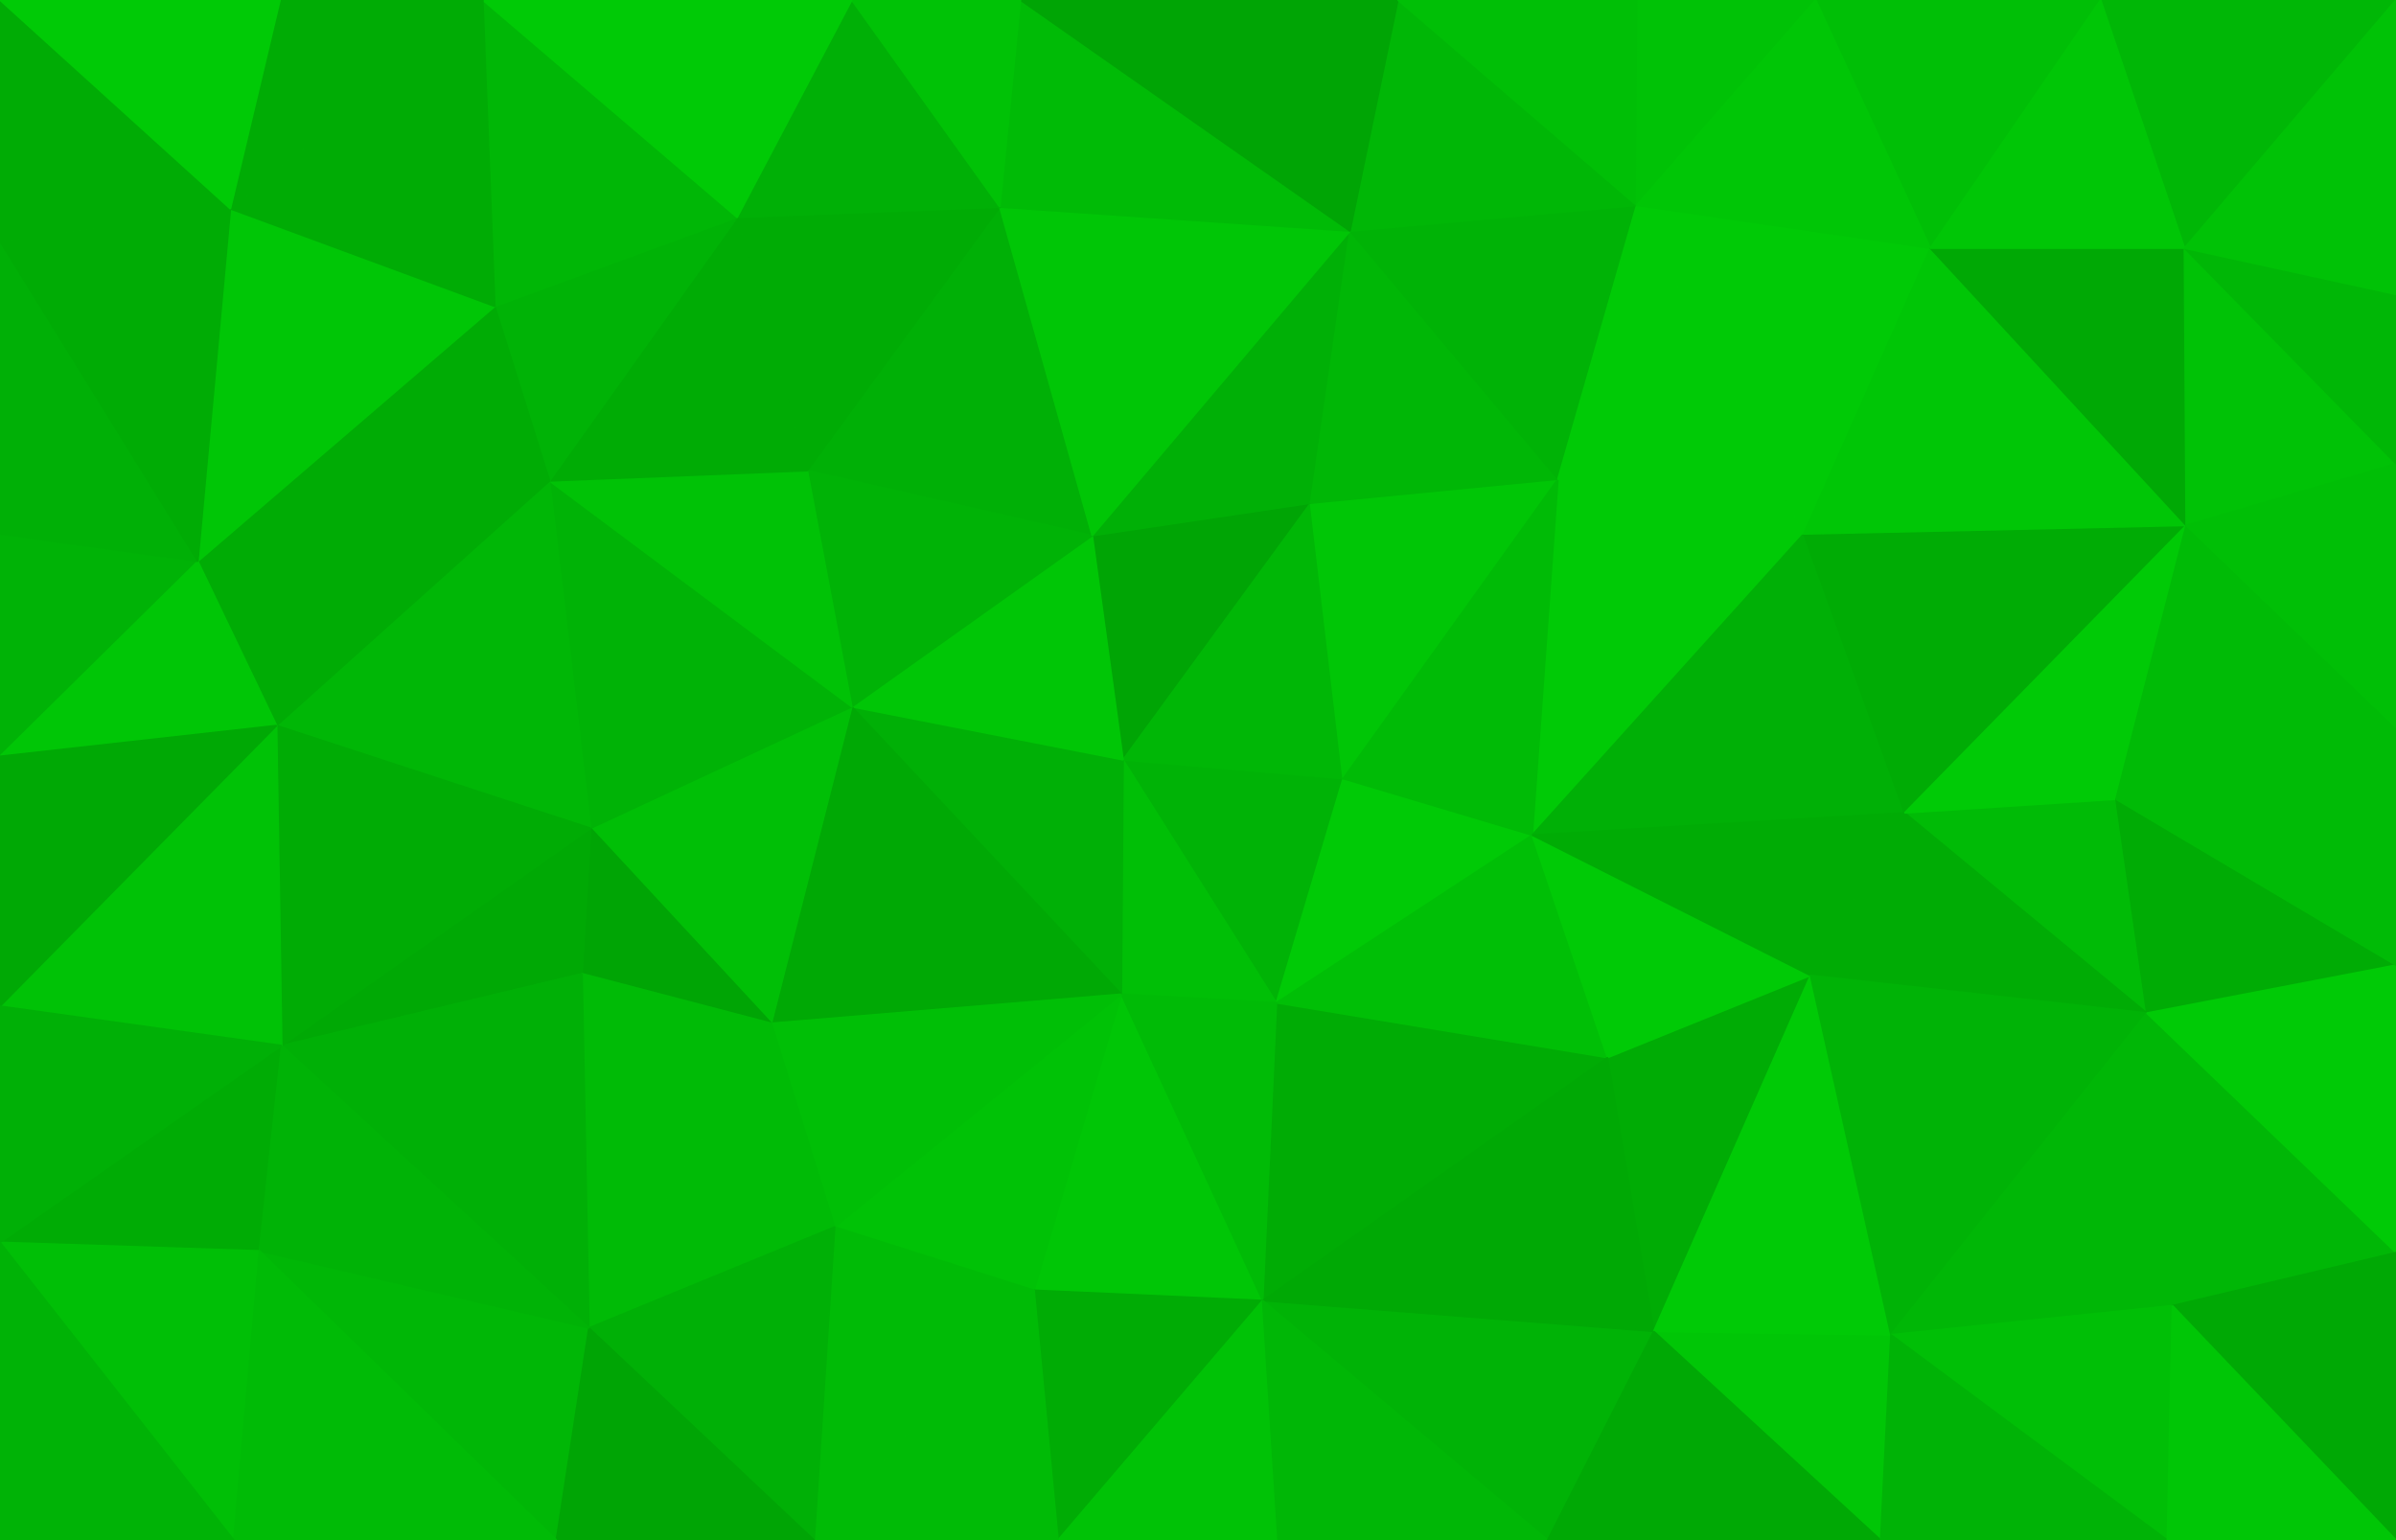 <svg id="visual" viewBox="0 0 1400 900" width="1400" height="900" xmlns="http://www.w3.org/2000/svg" xmlns:xlink="http://www.w3.org/1999/xlink" version="1.1"><g stroke-width="1" stroke-linejoin="bevel"><path d="M656.2 444L745.8 586L784.8 455Z" fill="#00b306" stroke="#00b306"></path><path d="M656.2 444L655.2 581L745.8 586Z" fill="#00bf06" stroke="#00bf06"></path><path d="M745.8 586L895.3 488L784.8 455Z" fill="#00ca06" stroke="#00ca06"></path><path d="M765.8 294L638.2 313L656.2 444Z" fill="#00a505" stroke="#00a505"></path><path d="M656.2 444L497.7 413L655.2 581Z" fill="#00b006" stroke="#00b006"></path><path d="M765.8 294L656.2 444L784.8 455Z" fill="#00b706" stroke="#00b706"></path><path d="M910.3 280L765.8 294L784.8 455Z" fill="#00c606" stroke="#00c606"></path><path d="M638.2 313L497.7 413L656.2 444Z" fill="#00c606" stroke="#00c606"></path><path d="M737.8 760L939.3 618L745.8 586Z" fill="#00ac05" stroke="#00ac05"></path><path d="M745.8 586L939.3 618L895.3 488Z" fill="#00bf06" stroke="#00bf06"></path><path d="M604.2 754L737.8 760L655.2 581Z" fill="#00c606" stroke="#00c606"></path><path d="M655.2 581L737.8 760L745.8 586Z" fill="#00bb06" stroke="#00bb06"></path><path d="M487.7 717L604.2 754L655.2 581Z" fill="#00c206" stroke="#00c206"></path><path d="M497.7 413L450.7 598L655.2 581Z" fill="#00a905" stroke="#00a905"></path><path d="M1053.9 312L910.3 280L895.3 488Z" fill="#00ca06" stroke="#00ca06"></path><path d="M895.3 488L910.3 280L784.8 455Z" fill="#00bb06" stroke="#00bb06"></path><path d="M450.7 598L487.7 717L655.2 581Z" fill="#00bf06" stroke="#00bf06"></path><path d="M584.2 121L471.7 275L638.2 313Z" fill="#00b006" stroke="#00b006"></path><path d="M638.2 313L471.7 275L497.7 413Z" fill="#00b306" stroke="#00b306"></path><path d="M497.7 413L345.1 484L450.7 598Z" fill="#00bf06" stroke="#00bf06"></path><path d="M788.8 135L638.2 313L765.8 294Z" fill="#00b006" stroke="#00b006"></path><path d="M966.3 778L1057.9 570L939.3 618Z" fill="#00ac05" stroke="#00ac05"></path><path d="M939.3 618L1057.9 570L895.3 488Z" fill="#00ca06" stroke="#00ca06"></path><path d="M904.3 900L966.3 778L737.8 760Z" fill="#00b306" stroke="#00b306"></path><path d="M737.8 760L966.3 778L939.3 618Z" fill="#00a905" stroke="#00a905"></path><path d="M321.1 281L345.1 484L497.7 413Z" fill="#00b306" stroke="#00b306"></path><path d="M450.7 598L344.1 776L487.7 717Z" fill="#00bb06" stroke="#00bb06"></path><path d="M910.3 280L788.8 135L765.8 294Z" fill="#00b706" stroke="#00b706"></path><path d="M345.1 484L340.1 569L450.7 598Z" fill="#00a505" stroke="#00a505"></path><path d="M1112.9 475L1053.9 312L895.3 488Z" fill="#00b006" stroke="#00b006"></path><path d="M910.3 280L956.3 120L788.8 135Z" fill="#00b306" stroke="#00b306"></path><path d="M618.2 900L737.8 760L604.2 754Z" fill="#00ac05" stroke="#00ac05"></path><path d="M618.2 900L746.8 900L737.8 760Z" fill="#00c206" stroke="#00c206"></path><path d="M1236.4 467L1112.9 475L1254.4 592Z" fill="#00bb06" stroke="#00bb06"></path><path d="M1057.9 570L1112.9 475L895.3 488Z" fill="#00ac05" stroke="#00ac05"></path><path d="M475.7 900L604.2 754L487.7 717Z" fill="#00bb06" stroke="#00bb06"></path><path d="M475.7 900L618.2 900L604.2 754Z" fill="#00bb06" stroke="#00bb06"></path><path d="M788.8 135L584.2 121L638.2 313Z" fill="#00c606" stroke="#00c606"></path><path d="M746.8 900L904.3 900L737.8 760Z" fill="#00b706" stroke="#00b706"></path><path d="M471.7 275L321.1 281L497.7 413Z" fill="#00c206" stroke="#00c206"></path><path d="M345.1 484L164.6 611L340.1 569Z" fill="#00a905" stroke="#00a905"></path><path d="M430.7 127L321.1 281L471.7 275Z" fill="#00ac05" stroke="#00ac05"></path><path d="M1053.9 312L956.3 120L910.3 280Z" fill="#00ca06" stroke="#00ca06"></path><path d="M788.8 135L596.2 0L584.2 121Z" fill="#00bb06" stroke="#00bb06"></path><path d="M325.1 900L344.1 776L151.6 731Z" fill="#00b706" stroke="#00b706"></path><path d="M340.1 569L344.1 776L450.7 598Z" fill="#00bb06" stroke="#00bb06"></path><path d="M344.1 776L475.7 900L487.7 717Z" fill="#00b006" stroke="#00b006"></path><path d="M584.2 121L430.7 127L471.7 275Z" fill="#00ac05" stroke="#00ac05"></path><path d="M1098.9 900L1104.9 780L966.3 778Z" fill="#00c606" stroke="#00c606"></path><path d="M966.3 778L1104.9 780L1057.9 570Z" fill="#00ca06" stroke="#00ca06"></path><path d="M956.3 120L816.8 0L788.8 135Z" fill="#00b706" stroke="#00b706"></path><path d="M584.2 121L497.7 0L430.7 127Z" fill="#00b006" stroke="#00b006"></path><path d="M816.8 0L596.2 0L788.8 135Z" fill="#00a505" stroke="#00a505"></path><path d="M1254.4 592L1112.9 475L1057.9 570Z" fill="#00ac05" stroke="#00ac05"></path><path d="M1112.9 475L1277.4 307L1053.9 312Z" fill="#00ac05" stroke="#00ac05"></path><path d="M1053.9 312L1127.9 145L956.3 120Z" fill="#00ca06" stroke="#00ca06"></path><path d="M430.7 127L289.1 179L321.1 281Z" fill="#00b306" stroke="#00b306"></path><path d="M321.1 281L161.6 424L345.1 484Z" fill="#00b706" stroke="#00b706"></path><path d="M282.1 0L289.1 179L430.7 127Z" fill="#00b706" stroke="#00b706"></path><path d="M1104.9 780L1254.4 592L1057.9 570Z" fill="#00b306" stroke="#00b306"></path><path d="M1277.4 307L1127.9 145L1053.9 312Z" fill="#00c606" stroke="#00c606"></path><path d="M956.3 120L957.3 0L816.8 0Z" fill="#00bf06" stroke="#00bf06"></path><path d="M904.3 900L1098.9 900L966.3 778Z" fill="#00a905" stroke="#00a905"></path><path d="M1104.9 780L1269.4 763L1254.4 592Z" fill="#00b706" stroke="#00b706"></path><path d="M596.2 0L497.7 0L584.2 121Z" fill="#00c206" stroke="#00c206"></path><path d="M344.1 776L325.1 900L475.7 900Z" fill="#00a505" stroke="#00a505"></path><path d="M164.6 611L344.1 776L340.1 569Z" fill="#00b006" stroke="#00b006"></path><path d="M115.6 328L161.6 424L321.1 281Z" fill="#00ac05" stroke="#00ac05"></path><path d="M1060.9 0L957.3 0L956.3 120Z" fill="#00c206" stroke="#00c206"></path><path d="M161.6 424L164.6 611L345.1 484Z" fill="#00ac05" stroke="#00ac05"></path><path d="M1236.4 467L1277.4 307L1112.9 475Z" fill="#00ca06" stroke="#00ca06"></path><path d="M1400 425L1277.4 307L1236.4 467Z" fill="#00bb06" stroke="#00bb06"></path><path d="M0 726L151.6 731L164.6 611Z" fill="#00ac05" stroke="#00ac05"></path><path d="M164.6 611L151.6 731L344.1 776Z" fill="#00b306" stroke="#00b306"></path><path d="M1266.4 900L1269.4 763L1104.9 780Z" fill="#00bf06" stroke="#00bf06"></path><path d="M1254.4 592L1400 564L1236.4 467Z" fill="#00ac05" stroke="#00ac05"></path><path d="M1227.4 0L1060.9 0L1127.9 145Z" fill="#00bf06" stroke="#00bf06"></path><path d="M1127.9 145L1060.9 0L956.3 120Z" fill="#00c606" stroke="#00c606"></path><path d="M289.1 179L115.6 328L321.1 281Z" fill="#00ac05" stroke="#00ac05"></path><path d="M161.6 424L0 588L164.6 611Z" fill="#00c206" stroke="#00c206"></path><path d="M497.7 0L282.1 0L430.7 127Z" fill="#00ca06" stroke="#00ca06"></path><path d="M289.1 179L134.6 122L115.6 328Z" fill="#00c606" stroke="#00c606"></path><path d="M1277.4 307L1276.4 145L1127.9 145Z" fill="#00a905" stroke="#00a905"></path><path d="M1098.9 900L1266.4 900L1104.9 780Z" fill="#00b306" stroke="#00b306"></path><path d="M1400 732L1254.4 592L1269.4 763Z" fill="#00b706" stroke="#00b706"></path><path d="M1400 732L1400 564L1254.4 592Z" fill="#00ca06" stroke="#00ca06"></path><path d="M1277.4 307L1400 271L1276.4 145Z" fill="#00c206" stroke="#00c206"></path><path d="M1400 564L1400 425L1236.4 467Z" fill="#00bb06" stroke="#00bb06"></path><path d="M282.1 0L134.6 122L289.1 179Z" fill="#00ac05" stroke="#00ac05"></path><path d="M0 726L136.6 900L151.6 731Z" fill="#00bf06" stroke="#00bf06"></path><path d="M151.6 731L136.6 900L325.1 900Z" fill="#00bb06" stroke="#00bb06"></path><path d="M0 312L0 442L115.6 328Z" fill="#00b306" stroke="#00b306"></path><path d="M115.6 328L0 442L161.6 424Z" fill="#00c606" stroke="#00c606"></path><path d="M1400 0L1227.4 0L1276.4 145Z" fill="#00b706" stroke="#00b706"></path><path d="M1276.4 145L1227.4 0L1127.9 145Z" fill="#00c606" stroke="#00c606"></path><path d="M0 442L0 588L161.6 424Z" fill="#00a905" stroke="#00a905"></path><path d="M1400 900L1400 732L1269.4 763Z" fill="#00a905" stroke="#00a905"></path><path d="M1400 425L1400 271L1277.4 307Z" fill="#00bf06" stroke="#00bf06"></path><path d="M0 141L0 312L115.6 328Z" fill="#00b006" stroke="#00b006"></path><path d="M282.1 0L163.6 0L134.6 122Z" fill="#00ac05" stroke="#00ac05"></path><path d="M134.6 122L0 141L115.6 328Z" fill="#00ac05" stroke="#00ac05"></path><path d="M0 588L0 726L164.6 611Z" fill="#00b006" stroke="#00b006"></path><path d="M1400 271L1400 172L1276.4 145Z" fill="#00b706" stroke="#00b706"></path><path d="M1266.4 900L1400 900L1269.4 763Z" fill="#00c606" stroke="#00c606"></path><path d="M0 0L0 141L134.6 122Z" fill="#00ac05" stroke="#00ac05"></path><path d="M0 726L0 900L136.6 900Z" fill="#00b306" stroke="#00b306"></path><path d="M1400 172L1400 0L1276.4 145Z" fill="#00c206" stroke="#00c206"></path><path d="M163.6 0L0 0L134.6 122Z" fill="#00ca06" stroke="#00ca06"></path></g></svg>